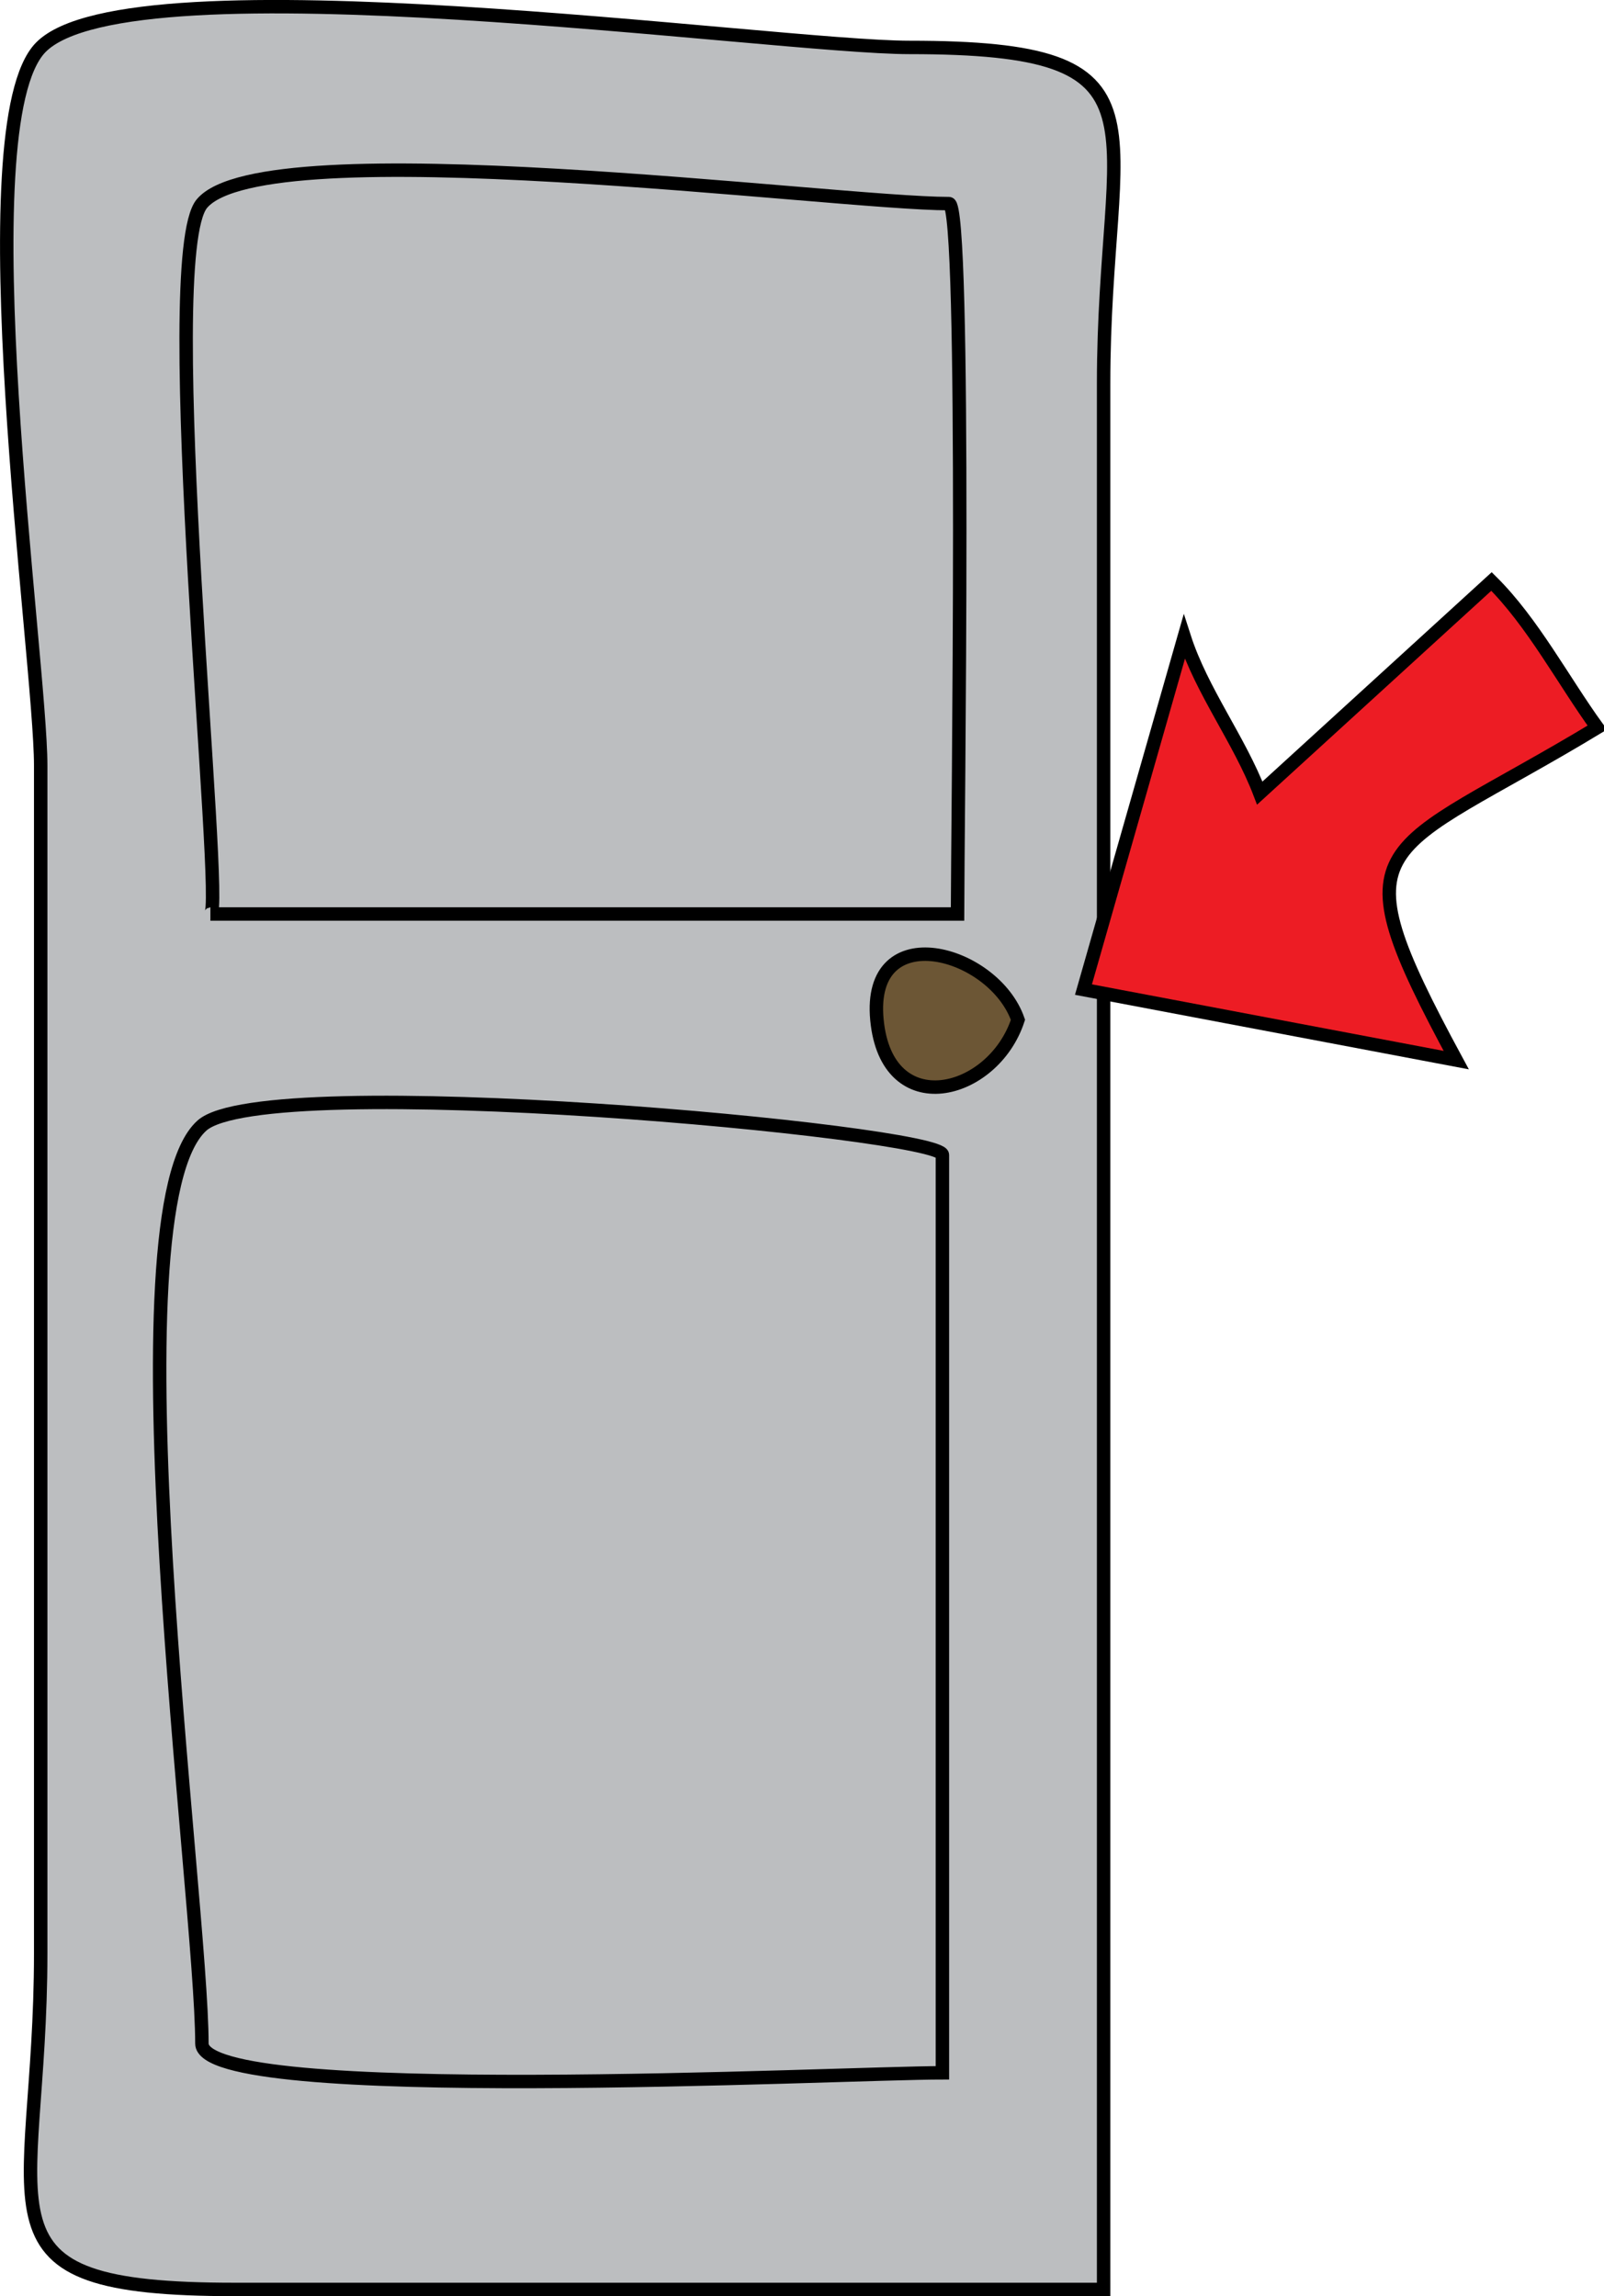 <svg xmlns="http://www.w3.org/2000/svg" xmlns:xlink="http://www.w3.org/1999/xlink" version="1.1" id="Layer_1" x="0px" y="0px" enable-background="new 0 0 822.05 841.89" xml:space="preserve" viewBox="288.69 247.58 238.81 341.81">
<path fill-rule="evenodd" clip-rule="evenodd" fill="#BCBEC0" stroke="#000000" stroke-width="2" stroke-linecap="square" stroke-miterlimit="10" d="  M453,588.39c-43.12,0-86.239,0-129.358,0c-40.412,0-28.892-10.692-28.892-50.078c0-58.922,0-117.844,0-176.766  c0-15.802-11.375-95.246,0-106.906c13.311-13.645,109.181,0,129.358,0c40.412,0,28.892,10.692,28.892,50.078  C453,399.275,453,493.833,453,588.39z"/>
<path fill-rule="evenodd" clip-rule="evenodd" fill="#BCBEC0" stroke="#000000" stroke-width="2" stroke-linecap="square" stroke-miterlimit="10" d="  M431.25,383.64c-37.079,0-74.158,0-111.236,0c2.256,0-8.049-97.657-1.264-105.75c9.388-11.197,94.188,0,111.236,0  C432.554,277.89,431.25,372.344,431.25,383.64z"/>
<path fill-rule="evenodd" clip-rule="evenodd" fill="#BCBEC0" stroke="#000000" stroke-width="2" stroke-linecap="square" stroke-miterlimit="10" d="  M429,556.14c-15.087,0-110.25,4.901-110.25-4.358c0-21.558-14.156-123.903,0-136.642c9.438-8.492,110.25,0.926,110.25,4.358  C429,465.045,429,510.593,429,556.14z"/>
<path fill-rule="evenodd" clip-rule="evenodd" fill="#6C5635" stroke="#000000" stroke-width="2" stroke-linecap="square" stroke-miterlimit="10" d="  M440.25,399.39c-3.69,11.286-19.543,15.288-21,0C417.774,383.91,436.657,389.069,440.25,399.39z"/>
<path fill-rule="evenodd" clip-rule="evenodd" fill="#ED1C24" stroke="#000000" stroke-width="2" stroke-linecap="square" stroke-miterlimit="10" d="  M510.75,334.14c6.114,6.038,10.698,14.773,15.75,21.75c-32.493,19.631-39.29,15.664-21,49.5c-18.5-3.5-37-7-55.5-10.5  c5-17.5,10-35,15-52.5c2.611,8.107,8.2,15.288,11.25,23.25C487.75,355.14,499.25,344.64,510.75,334.14z"/>
</svg>